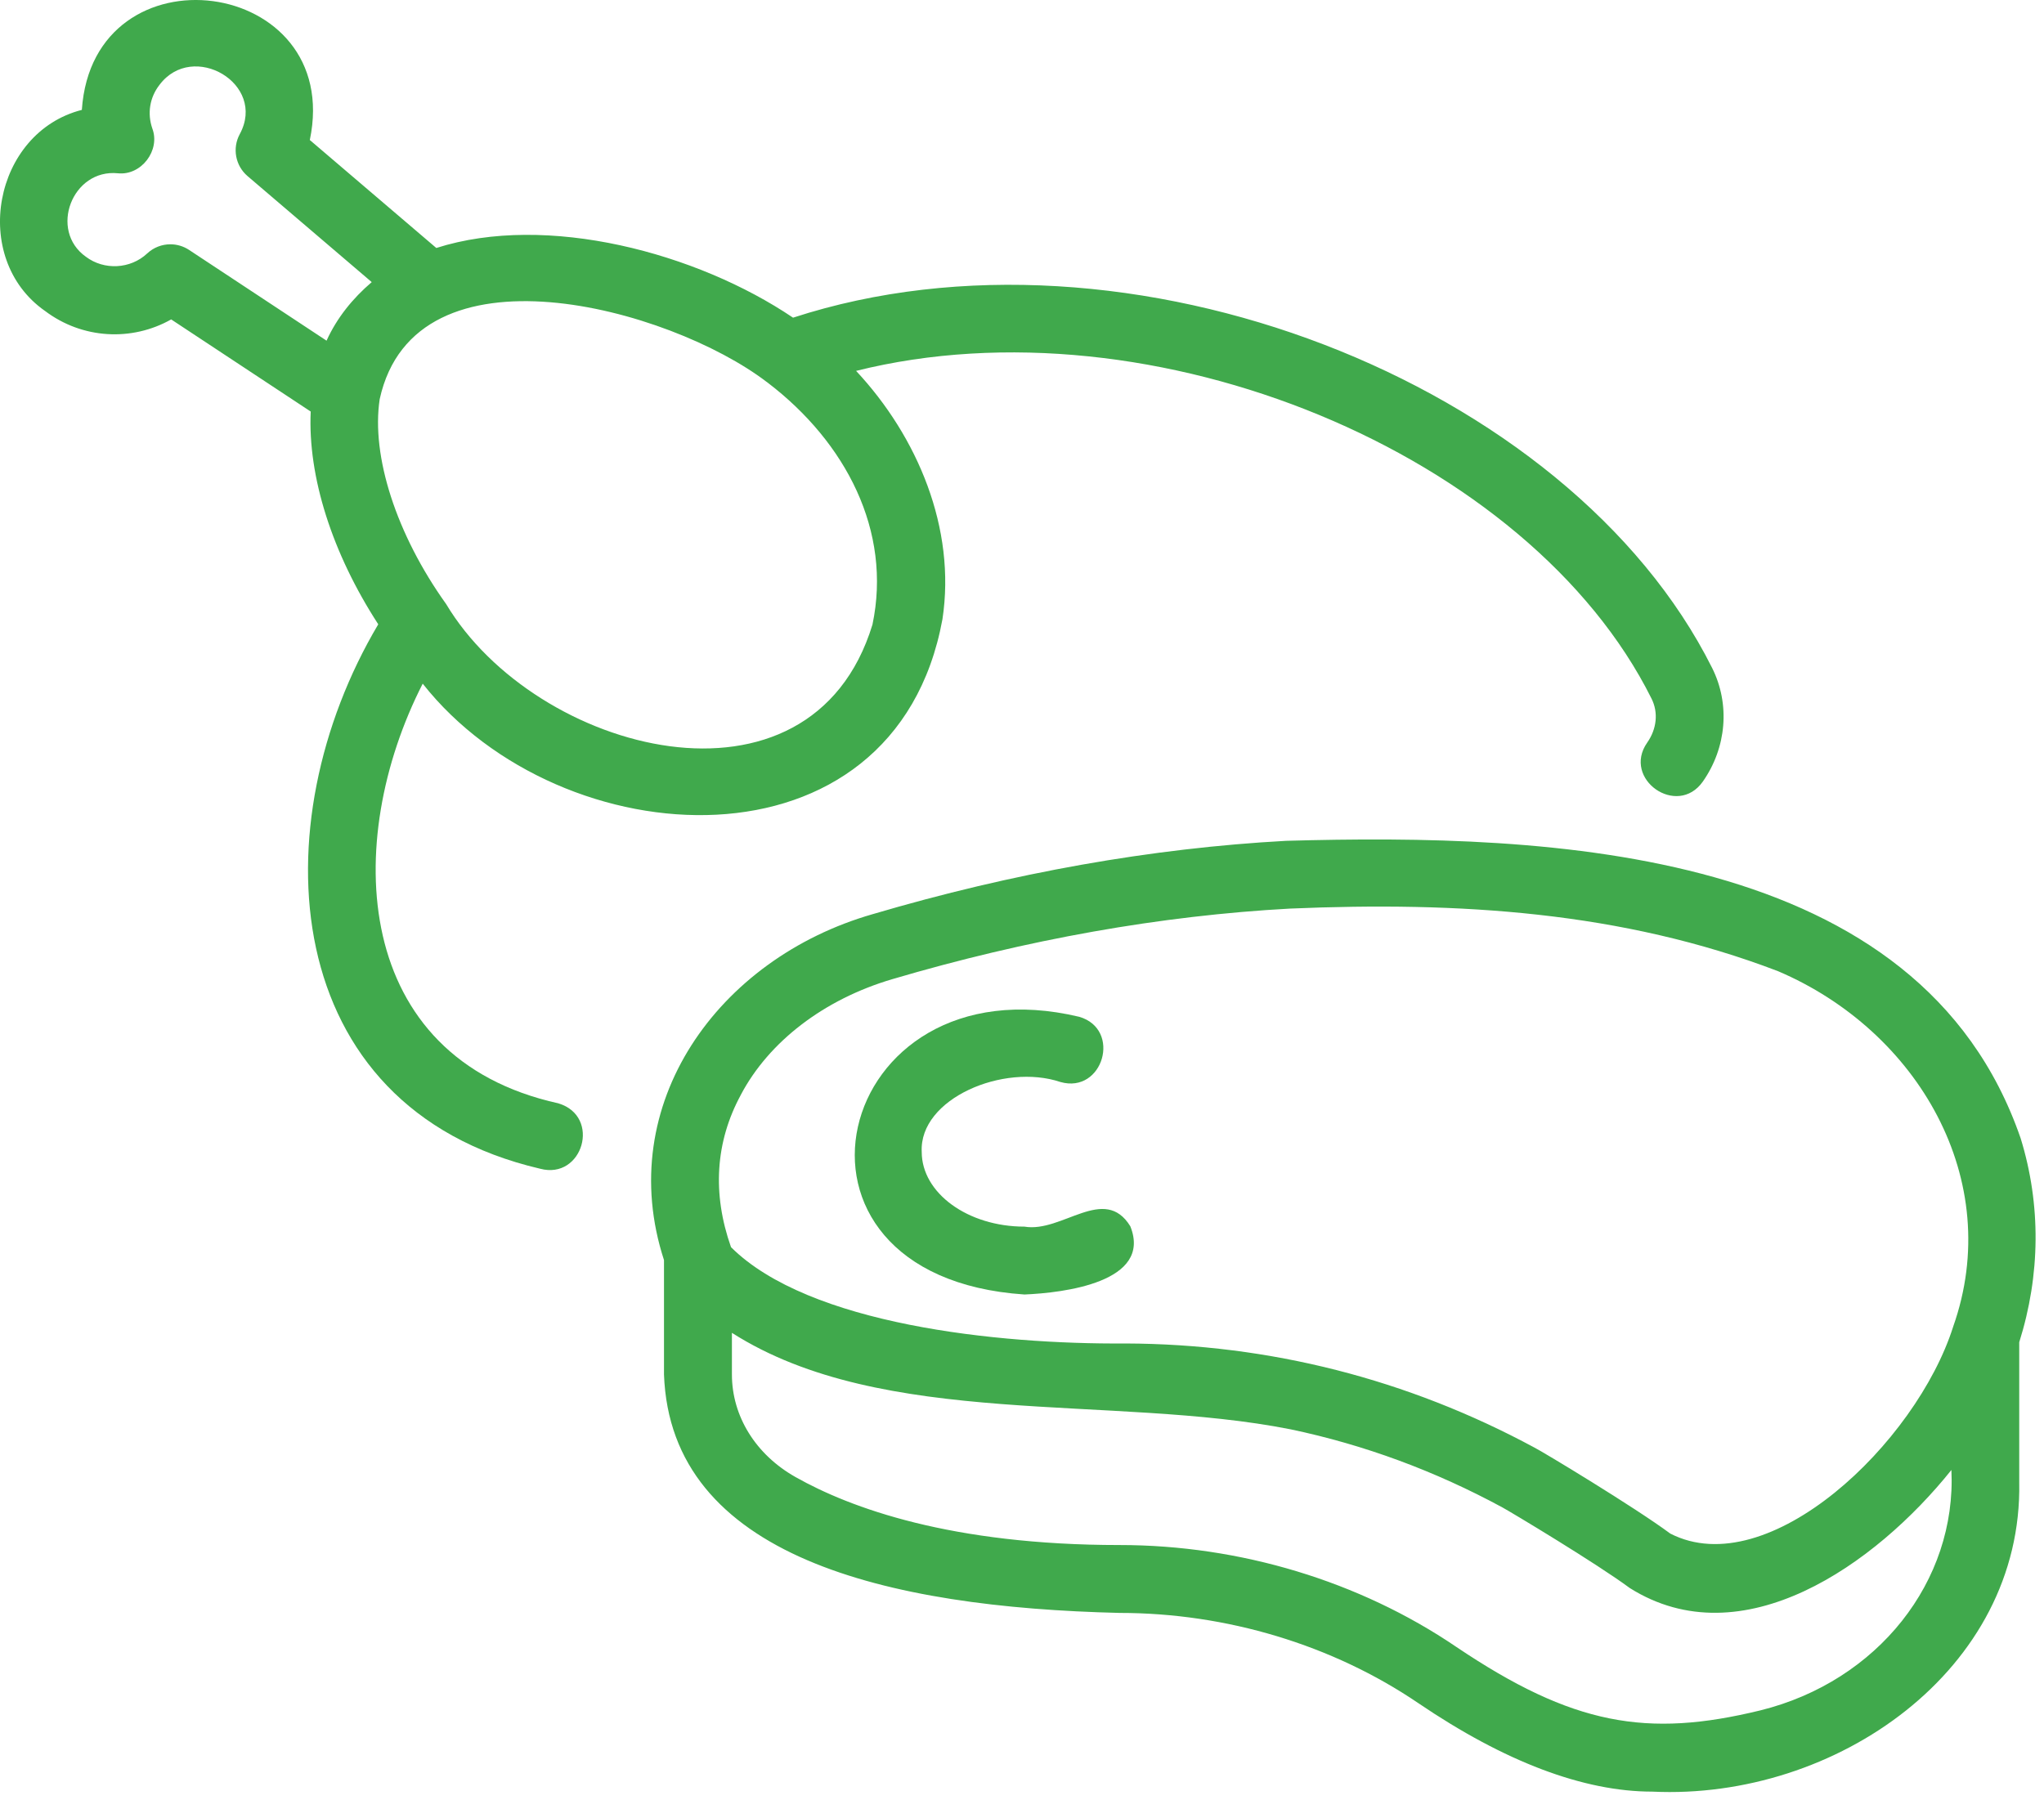 <svg width="87" height="77" viewBox="0 0 87 77" fill="none" xmlns="http://www.w3.org/2000/svg">
<path d="M86.007 48.462C81.725 36.032 65.986 35.483 54.745 35.795C49.029 36.107 43.107 37.157 37.143 38.918C30.56 40.806 26.105 47.022 28.262 53.644V58.512C28.539 66.286 37.754 68.43 47.656 68.665C52.205 68.665 56.717 70.027 60.36 72.5C64.048 75.004 67.403 76.273 70.331 76.273C78.146 76.644 86.095 71.086 85.946 63.106V57.141C86.849 54.276 86.877 51.285 86.007 48.462L86.007 48.462ZM31.531 46.611C32.729 44.339 35.074 42.545 37.965 41.689C43.712 39.992 49.411 38.98 54.91 38.68C62.072 38.377 69.023 38.798 75.677 41.344C81.639 43.885 85.341 50.24 83.133 56.481V56.482C81.558 61.44 75.27 67.43 71.093 65.287C69.573 64.159 65.64 61.788 65.311 61.626C59.914 58.713 54.031 57.216 47.91 57.194C42.439 57.236 34.427 56.387 31.115 53.095C30.313 50.825 30.443 48.621 31.532 46.611L31.531 46.611ZM74.931 72.813C70.101 73.992 66.941 73.447 61.983 70.11C57.867 67.314 52.779 65.775 47.657 65.775C40.493 65.775 36.201 64.202 33.862 62.882C32.166 61.926 31.153 60.292 31.153 58.513V56.741C37.601 60.854 47.328 59.34 54.943 60.851C58.062 61.506 61.087 62.621 63.955 64.178C64.294 64.361 67.952 66.555 69.367 67.604C74.151 70.62 79.826 66.619 83.059 62.579C83.283 67.321 79.921 71.575 74.932 72.813L74.931 72.813Z" fill="#40A94C"/>
<path d="M43.605 55.109C45.272 55.039 49.063 54.586 48.11 52.204C47.003 50.412 45.209 52.493 43.605 52.22C41.194 52.22 39.232 50.792 39.232 49.038C39.117 46.769 42.721 45.249 45.136 46.063C46.951 46.579 47.753 43.821 45.94 43.288C35.423 40.777 32.105 54.34 43.605 55.109Z" fill="#40A94C"/>
<path d="M23.771 46.972C14.969 45.037 14.558 35.826 17.992 29.105C23.883 36.576 38.083 37.424 40.114 26.362C40.701 22.502 39.057 18.591 36.438 15.789C49.077 12.634 65.094 19.306 70.296 29.743C70.59 30.33 70.521 31.031 70.11 31.616C69.03 33.164 71.388 34.819 72.478 33.274C73.491 31.828 73.646 29.98 72.876 28.439C66.778 16.249 47.975 8.89 33.755 13.524C29.669 10.764 23.279 9.054 18.571 10.557L13.187 5.961C14.643 -1 3.962 -2.418 3.484 4.678C-0.279 5.637 -1.283 10.991 1.909 13.233C1.91 13.233 1.911 13.235 1.913 13.235C3.505 14.439 5.614 14.543 7.286 13.598L13.225 17.52C13.098 20.286 14.134 23.549 16.1 26.578C11.06 35.066 11.784 47.135 22.987 49.754C24.809 50.242 25.598 47.523 23.77 46.973L23.771 46.972ZM7.251 10.4C6.894 10.4 6.538 10.533 6.264 10.791C5.551 11.457 4.433 11.515 3.657 10.931C2.07 9.81 3.071 7.179 5.021 7.377C6.015 7.481 6.836 6.399 6.482 5.466C6.262 4.823 6.373 4.147 6.79 3.611C8.206 1.728 11.367 3.564 10.206 5.708C9.88 6.308 10.018 7.054 10.537 7.497L15.822 12.01C15.011 12.704 14.341 13.529 13.899 14.503L8.047 10.639C7.804 10.479 7.528 10.4 7.251 10.4L7.251 10.4ZM16.161 16.993C17.667 10.126 28.495 13.1 32.629 16.257V16.256C32.645 16.268 32.659 16.279 32.673 16.288C32.675 16.291 32.68 16.294 32.684 16.297C36 18.828 37.973 22.61 37.135 26.59C34.51 35.195 22.791 32.085 18.984 25.707C18.984 25.706 18.983 25.704 18.981 25.704C16.872 22.753 15.793 19.418 16.161 16.993Z" fill="#40A94C"/>
</svg>
